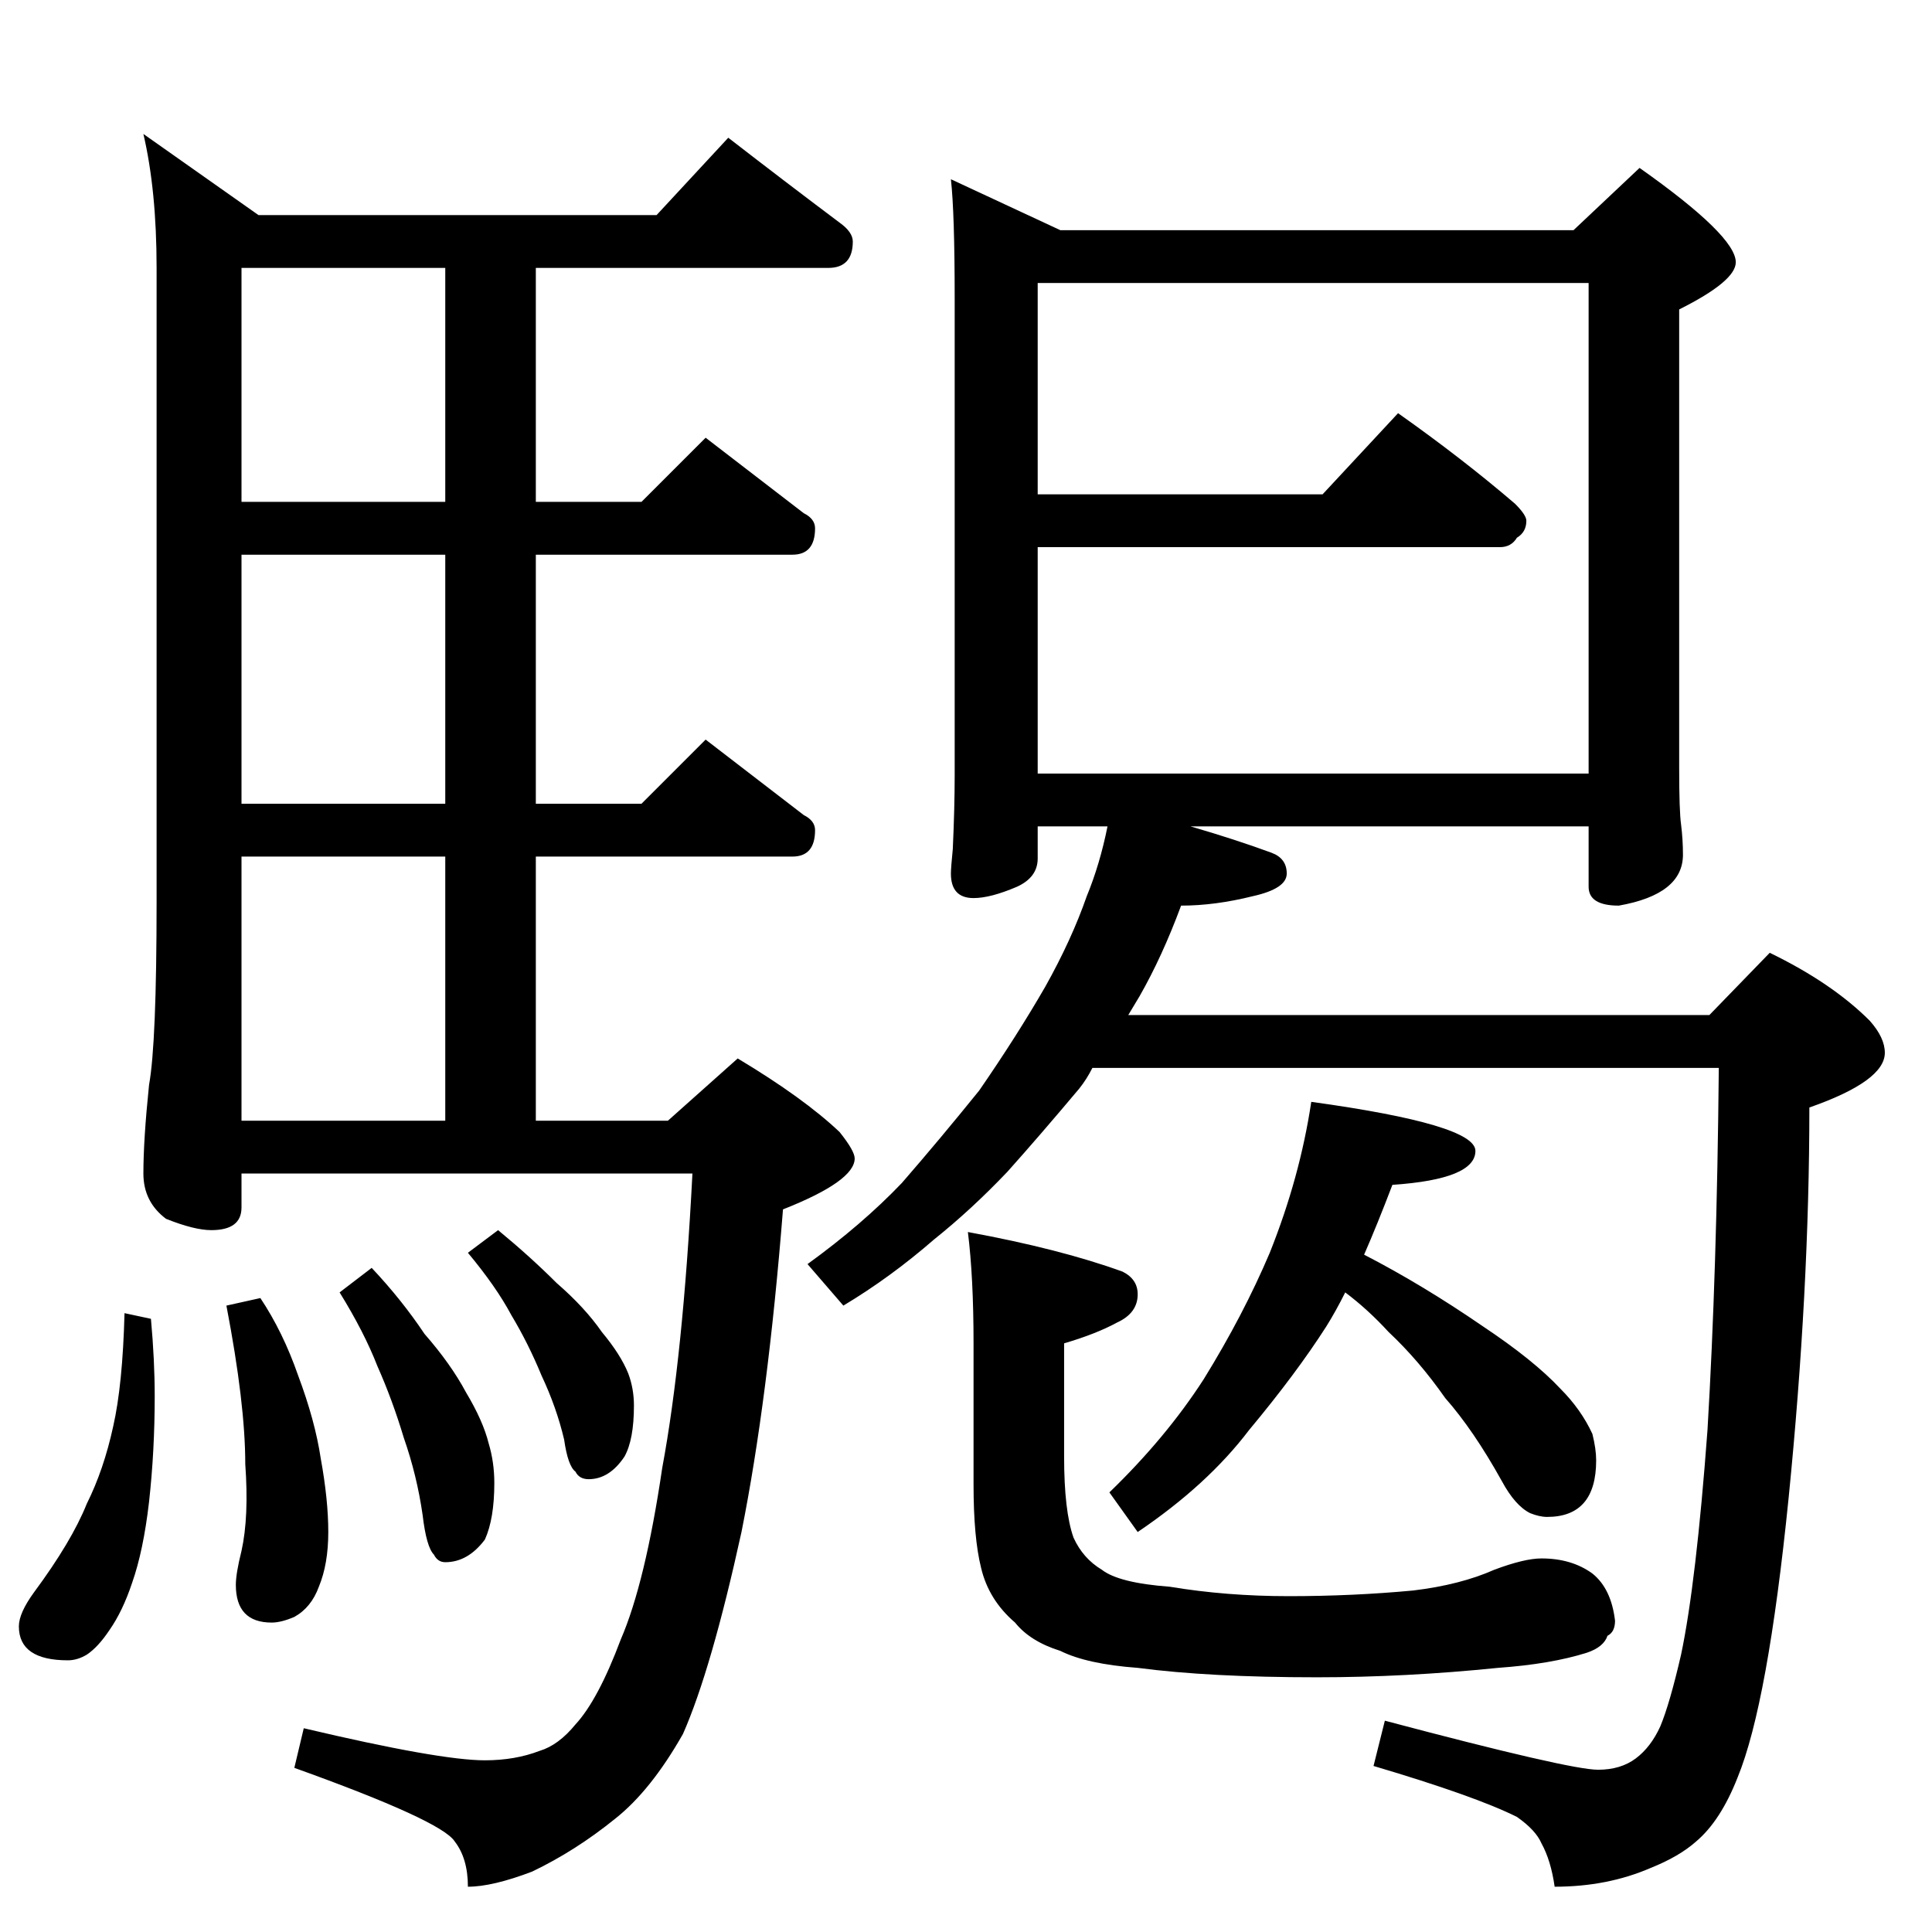 <?xml version="1.0" standalone="no"?>
<!DOCTYPE svg PUBLIC "-//W3C//DTD SVG 1.1//EN" "http://www.w3.org/Graphics/SVG/1.1/DTD/svg11.dtd" >
<svg xmlns="http://www.w3.org/2000/svg" xmlns:xlink="http://www.w3.org/1999/xlink" version="1.1" viewBox="0 -204 1024 1024">
  <g transform="matrix(1 0 0 -1 0 820)">
   <path fill="currentColor"
d="M386 951q31 -24 59 -45q7 -5 7 -10q0 -14 -13 -14h-155v-124h56l34 34l52 -40q6 -3 6 -8q0 -14 -12 -14h-136v-132h56l34 34l52 -40q6 -3 6 -8q0 -14 -12 -14h-136v-140h70l37 33q35 -21 54 -39q8 -10 8 -14q0 -12 -38 -27q-8 -101 -22 -171q-16 -73 -31 -107
q-17 -30 -36 -45q-21 -17 -44 -28q-21 -8 -34 -8q0 15 -7 24q-7 11 -85 39l5 21q72 -17 96 -17q16 0 29 5q10 3 19 14q12 13 24 45q13 30 22 91q11 59 16 156h-239v-18q0 -12 -16 -12q-9 0 -24 6q-12 9 -12 24q0 18 3 47q4 22 4 97v336q0 41 -7 71l61 -43h211zM128 430h108
v140h-108v-140zM236 598v132h-108v-132h108zM236 758v124h-108v-124h108zM66 328l14 -3q2 -22 2 -41q0 -29 -3 -56q-3 -26 -9 -43q-5 -15 -12 -25q-6 -9 -12 -13q-5 -3 -10 -3q-26 0 -26 18q0 7 8 18q20 27 28 47q9 18 14 41q5 22 6 60zM138 336q12 -18 20 -41q9 -24 12 -44
q4 -22 4 -39t-5 -29q-4 -11 -13 -16q-7 -3 -12 -3q-19 0 -19 20q0 6 3 18q4 18 2 46q0 32 -10 84zM197 352q16 -17 28 -35q14 -16 22 -31q9 -15 12 -27q3 -10 3 -21q0 -19 -5 -30q-9 -12 -21 -12q-4 0 -6 4q-4 4 -6 21q-3 21 -10 41q-6 20 -14 38q-7 18 -20 39zM264 372
q17 -14 31 -28q15 -13 24 -26q10 -12 14 -22q3 -8 3 -17q0 -18 -5 -27q-8 -12 -19 -12q-5 0 -7 4q-4 3 -6 17q-4 17 -12 34q-7 17 -16 32q-8 15 -23 33zM504 929l58 -27h272l35 33q51 -36 51 -50q0 -10 -30 -25v-243q0 -23 1 -30q1 -8 1 -16q0 -21 -34 -27q-16 0 -16 10v32
h-211q24 -7 43 -14q8 -3 8 -11t-18 -12q-20 -5 -38 -5q-10 -27 -22 -48l-6 -10h308l32 33q33 -16 53 -36q8 -9 8 -17q0 -15 -40 -29q0 -97 -11 -207q-11 -109 -27 -148q-9 -23 -22 -34q-9 -8 -24 -14q-23 -10 -51 -10q-2 14 -7 23q-3 7 -13 14q-22 11 -76 27l6 24
q98 -26 113 -26q12 0 20 6t13 17q5 12 11 38q8 38 14 119q5 84 6 192h-332q-3 -6 -7 -11q-21 -25 -38 -44q-19 -20 -39 -36q-23 -20 -48 -35l-19 22q29 21 50 43q20 23 41 49q20 29 35 55q14 25 22 48q7 17 11 37h-37v-17q0 -10 -11 -15q-14 -6 -23 -6q-12 0 -12 13
q0 3 1 13q1 22 1 39v253q0 45 -2 63zM550 614h292v260h-292v-112h151l40 43q34 -24 62 -48q6 -6 6 -9q0 -6 -5 -9q-3 -5 -9 -5h-245v-120zM695 440q87 -12 87 -26q0 -15 -44 -18q-8 -21 -15 -37q31 -16 63 -38q27 -18 41 -33q11 -11 17 -24q2 -8 2 -14q0 -30 -26 -30
q-4 0 -9 2q-8 4 -15 17q-15 27 -30 44q-14 20 -30 35q-11 12 -23 21q-5 -10 -10 -18q-16 -25 -41 -55q-22 -29 -59 -54l-15 21q30 29 50 60q21 34 35 67q16 40 22 80zM513 371q49 -9 82 -21q8 -4 8 -12q0 -10 -11 -15q-11 -6 -28 -11v-60q0 -29 5 -43q5 -11 15 -17
q9 -7 36 -9q30 -5 63 -5q34 0 66 3q25 3 43 11q16 6 25 6q16 0 27 -8q10 -8 12 -25q0 -6 -4 -8q-2 -6 -11 -9q-19 -6 -47 -8q-49 -5 -96 -5q-57 0 -95 5q-27 2 -41 9q-16 5 -24 15q-14 12 -18 29q-4 16 -4 44v75q0 35 -3 59z" />
  </g>

</svg>
